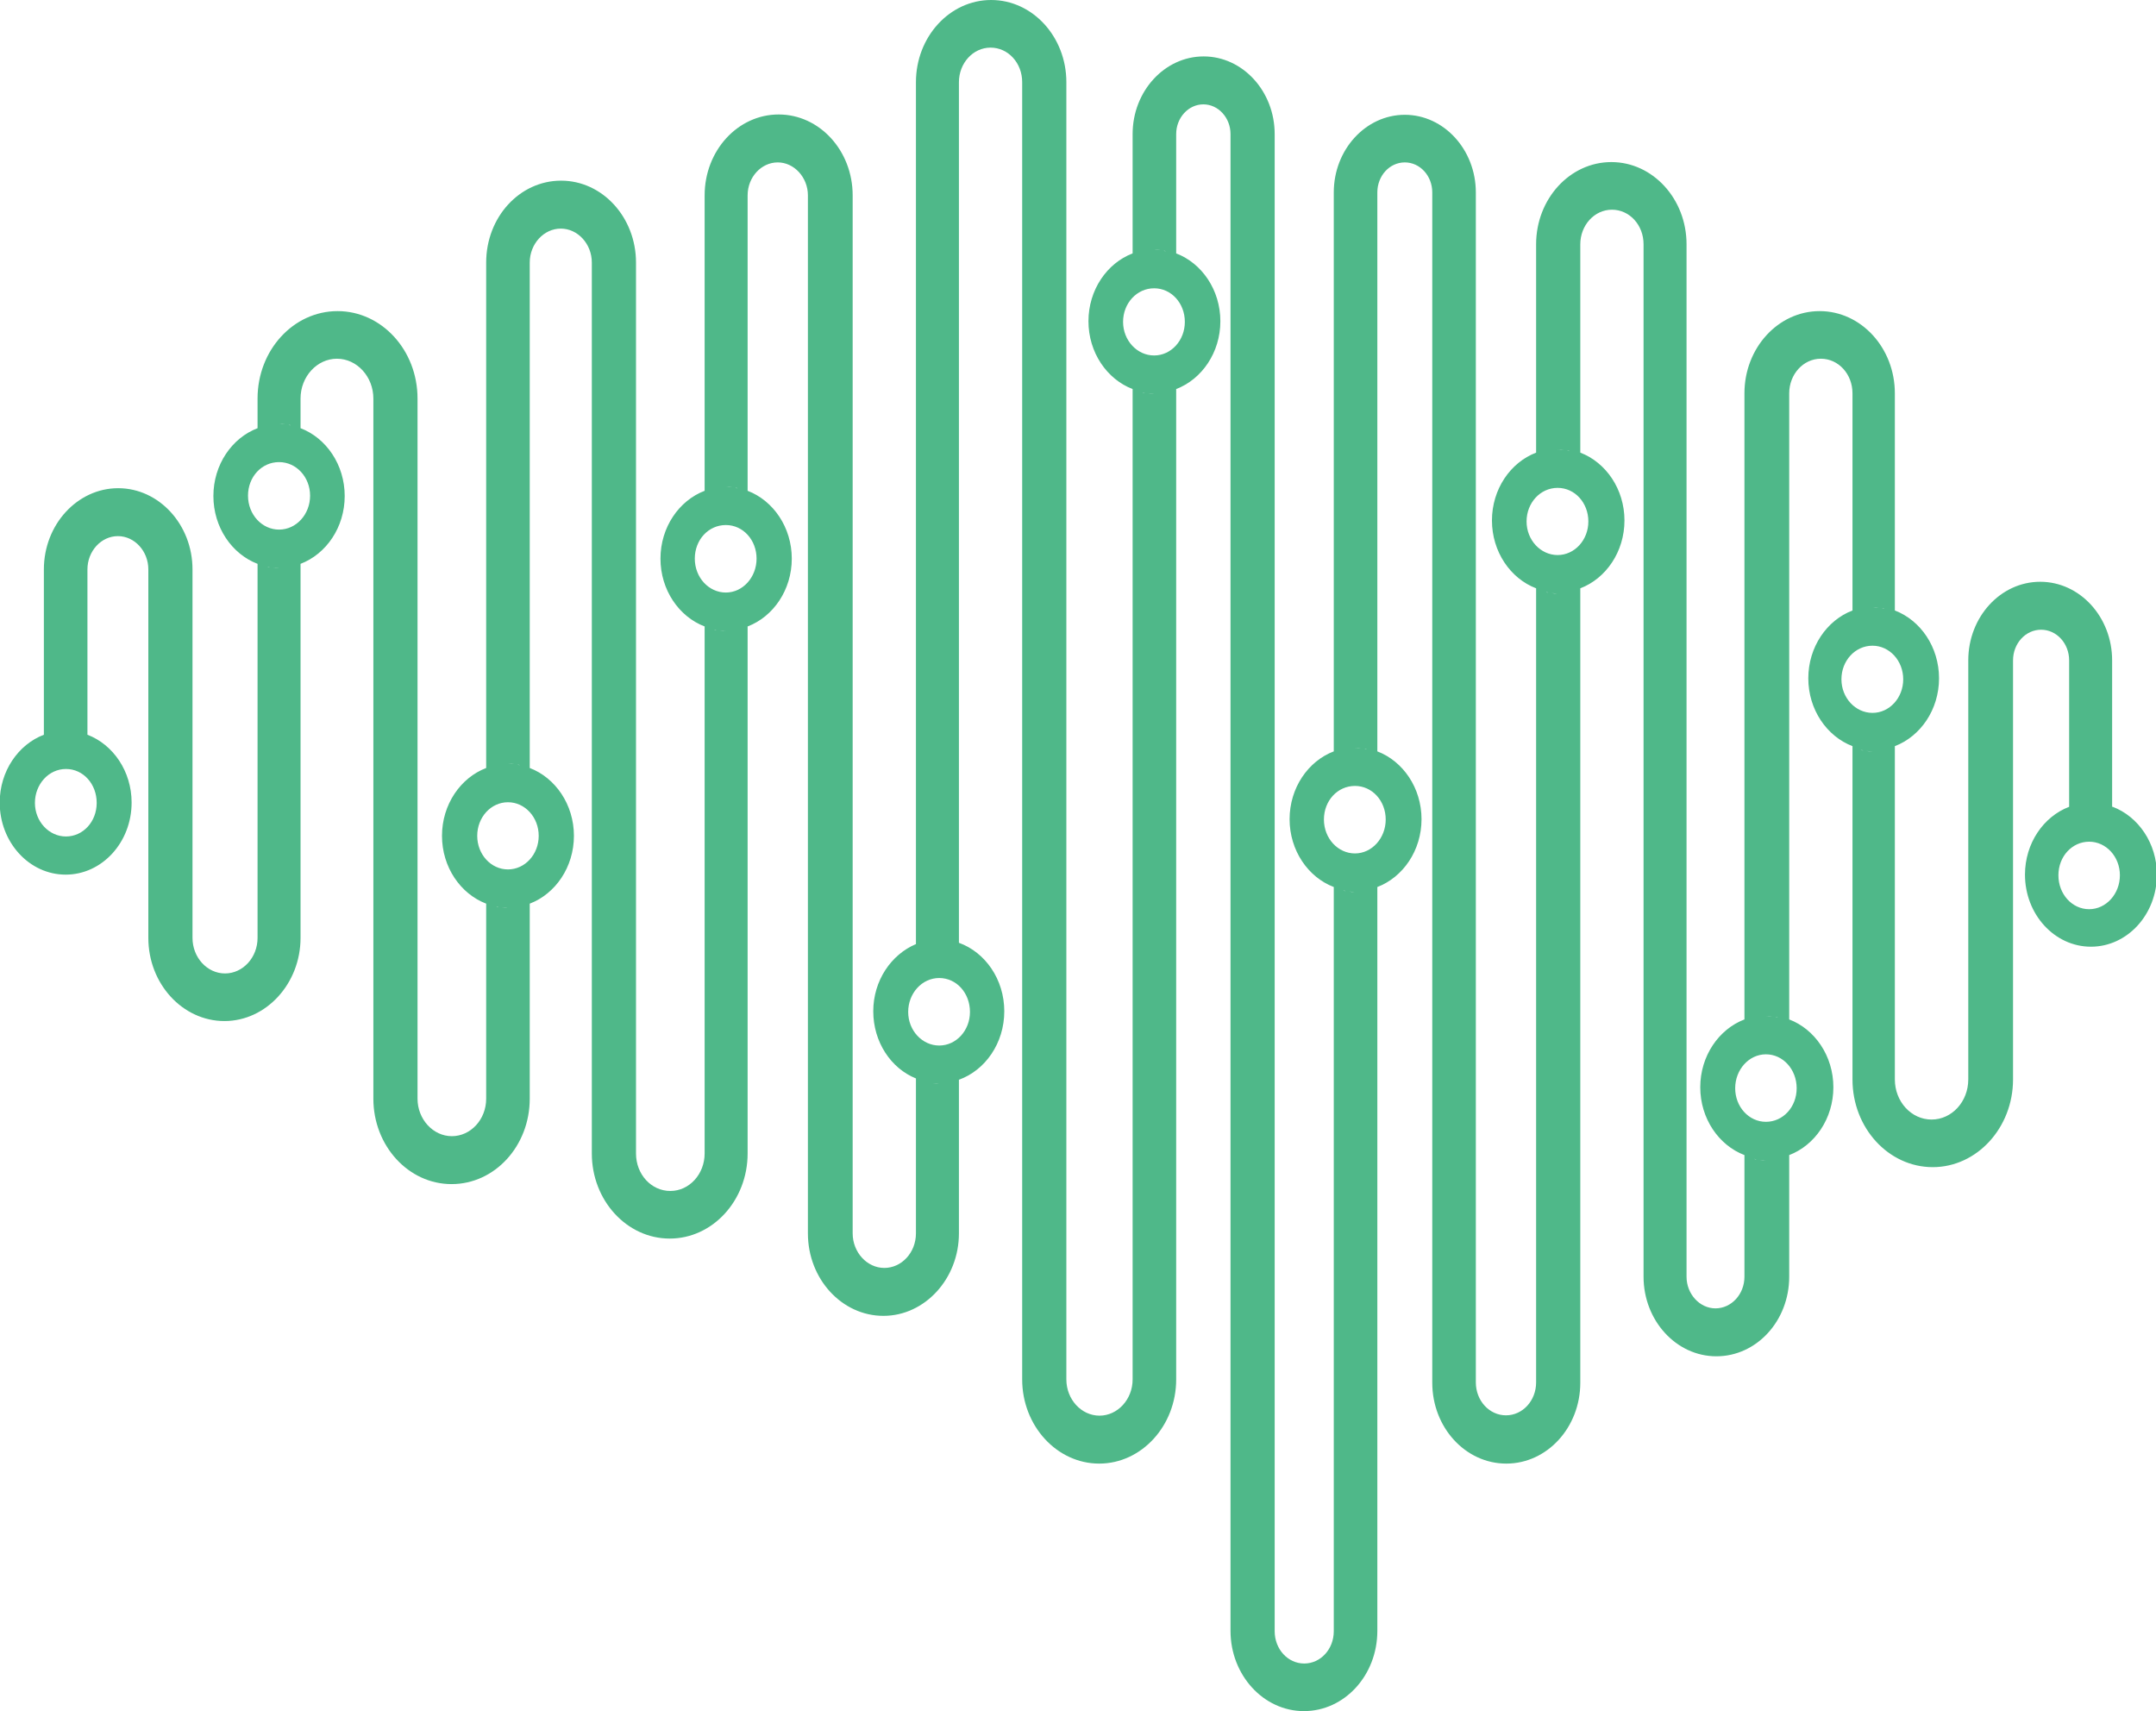<svg width="126" height="100" viewBox="0 0 126 100" fill="none" xmlns="http://www.w3.org/2000/svg">
<g clip-path="url(#clip0_1_1161)">
<path d="M123.436 47.151V38.593C123.436 36.059 121.552 34 119.233 34C116.913 34 115.029 36.059 115.029 38.593V63.084C115.029 64.38 114.07 65.428 112.884 65.428C111.698 65.428 110.738 64.38 110.738 63.084V43.606C112.238 43.034 113.32 41.471 113.32 39.642C113.32 37.812 112.238 36.249 110.738 35.678V22.985C110.738 20.335 108.767 18.182 106.343 18.182C103.919 18.182 101.948 20.335 101.948 22.985V59.577C100.448 60.149 99.366 61.712 99.366 63.541C99.366 65.371 100.448 66.933 101.948 67.505V74.614C101.948 75.643 101.18 76.463 100.256 76.463C99.331 76.463 98.564 75.624 98.564 74.614V14.275C98.564 11.626 96.593 9.472 94.169 9.472C91.744 9.472 89.773 11.626 89.773 14.275V26.453C88.273 27.025 87.192 28.588 87.192 30.417C87.192 32.247 88.273 33.81 89.773 34.382V80.789C89.773 81.856 88.988 82.714 88.012 82.714C87.035 82.714 86.25 81.856 86.25 80.789V11.245C86.25 8.748 84.384 6.709 82.099 6.709C79.814 6.709 77.948 8.748 77.948 11.245V43.911C76.448 44.483 75.366 46.045 75.366 47.875C75.366 49.705 76.448 51.267 77.948 51.839V95.331C77.948 96.379 77.18 97.218 76.221 97.218C75.262 97.218 74.494 96.379 74.494 95.331V7.833C74.494 5.336 72.628 3.297 70.343 3.297C68.058 3.297 66.192 5.336 66.192 7.833V14.809C64.692 15.38 63.611 16.943 63.611 18.773C63.611 20.602 64.692 22.165 66.192 22.737V80.618C66.192 81.78 65.32 82.733 64.256 82.733C63.192 82.733 62.32 81.78 62.32 80.618V4.803C62.32 2.154 60.349 0 57.924 0C55.5 0 53.529 2.154 53.529 4.803V55.174C52.081 55.784 51.035 57.309 51.035 59.1C51.035 60.892 52.064 62.436 53.529 63.026V72.079C53.529 73.204 52.692 74.1 51.68 74.1C50.669 74.1 49.831 73.185 49.831 72.079V11.416C49.831 8.805 47.895 6.69 45.506 6.69C43.116 6.69 41.18 8.805 41.18 11.416V28.683C39.68 29.255 38.599 30.818 38.599 32.647C38.599 34.477 39.68 36.04 41.18 36.611V67.41C41.18 68.611 40.291 69.602 39.174 69.602C38.058 69.602 37.169 68.63 37.169 67.41V15.342C37.169 12.712 35.215 10.558 32.791 10.558C30.366 10.558 28.413 12.693 28.413 15.342V44.883C26.913 45.455 25.831 47.017 25.831 48.847C25.831 50.677 26.913 52.239 28.413 52.811V64.208C28.413 65.428 27.506 66.4 26.407 66.4C25.308 66.4 24.401 65.409 24.401 64.208V23.29C24.401 20.469 22.308 18.182 19.727 18.182C17.145 18.182 15.052 20.469 15.052 23.29V25.024C13.552 25.596 12.471 27.158 12.471 28.988C12.471 30.818 13.552 32.38 15.052 32.952V54.812C15.052 55.956 14.198 56.89 13.151 56.89C12.105 56.89 11.25 55.956 11.25 54.812V33.276C11.25 30.665 9.297 28.531 6.907 28.531C4.517 28.531 2.564 30.665 2.564 33.276V42.939C1.064 43.511 -0.017 45.073 -0.017 46.903C-0.017 49.228 1.709 51.115 3.837 51.115C5.965 51.115 7.692 49.228 7.692 46.903C7.692 45.073 6.61 43.511 5.11 42.939V33.276C5.11 32.209 5.913 31.332 6.89 31.332C7.866 31.332 8.669 32.209 8.669 33.276V54.812C8.669 57.499 10.674 59.672 13.116 59.672C15.558 59.672 17.564 57.48 17.564 54.812V32.952C19.064 32.38 20.145 30.818 20.145 28.988C20.145 27.158 19.064 25.596 17.564 25.024V23.29C17.564 22.013 18.523 20.964 19.692 20.964C20.86 20.964 21.82 22.013 21.82 23.29V64.208C21.82 66.953 23.86 69.201 26.39 69.201C28.919 69.201 30.959 66.972 30.959 64.208V52.811C32.459 52.239 33.541 50.677 33.541 48.847C33.541 47.017 32.459 45.455 30.959 44.883V15.342C30.959 14.256 31.779 13.36 32.773 13.36C33.767 13.36 34.587 14.256 34.587 15.342V67.41C34.587 70.154 36.628 72.384 39.139 72.384C41.651 72.384 43.692 70.154 43.692 67.41V36.611C45.192 36.04 46.273 34.477 46.273 32.647C46.273 30.818 45.192 29.255 43.692 28.683V11.416C43.692 10.349 44.494 9.491 45.453 9.491C46.413 9.491 47.215 10.368 47.215 11.416V72.079C47.215 74.748 49.203 76.901 51.628 76.901C54.052 76.901 56.041 74.728 56.041 72.079V63.103C57.576 62.55 58.692 60.968 58.692 59.1C58.692 57.233 57.576 55.651 56.041 55.098V4.803C56.041 3.697 56.861 2.783 57.889 2.783C58.919 2.783 59.738 3.678 59.738 4.803V80.618C59.738 83.324 61.762 85.535 64.238 85.535C66.715 85.535 68.738 83.324 68.738 80.618V22.737C70.238 22.165 71.32 20.602 71.32 18.773C71.32 16.943 70.238 15.38 68.738 14.809V7.833C68.738 6.88 69.454 6.099 70.326 6.099C71.198 6.099 71.913 6.88 71.913 7.833V95.312C71.913 97.885 73.831 100 76.204 100C78.576 100 80.494 97.904 80.494 95.312V51.839C81.994 51.267 83.076 49.705 83.076 47.875C83.076 46.045 81.994 44.483 80.494 43.911V11.245C80.494 10.273 81.209 9.491 82.099 9.491C82.988 9.491 83.704 10.273 83.704 11.245V80.808C83.704 83.419 85.639 85.535 88.029 85.535C90.419 85.535 92.355 83.419 92.355 80.808V34.382C93.855 33.81 94.936 32.247 94.936 30.417C94.936 28.588 93.855 27.025 92.355 26.453V14.275C92.355 13.169 93.174 12.255 94.204 12.255C95.233 12.255 96.052 13.15 96.052 14.275V74.614C96.052 77.168 97.954 79.264 100.308 79.264C102.663 79.264 104.564 77.187 104.564 74.614V67.505C106.064 66.933 107.145 65.371 107.145 63.541C107.145 61.712 106.064 60.149 104.564 59.577V22.985C104.564 21.879 105.384 20.964 106.413 20.964C107.442 20.964 108.262 21.86 108.262 22.985V35.678C106.762 36.249 105.68 37.812 105.68 39.642C105.68 41.471 106.762 43.034 108.262 43.606V63.084C108.262 65.923 110.372 68.21 112.953 68.21C115.535 68.21 117.645 65.904 117.645 63.084V38.593C117.645 37.602 118.378 36.802 119.285 36.802C120.192 36.802 120.924 37.602 120.924 38.593V47.151C119.424 47.722 118.343 49.285 118.343 51.115C118.343 53.44 120.07 55.327 122.198 55.327C124.326 55.327 126.052 53.44 126.052 51.115C126.052 49.285 124.971 47.722 123.471 47.151H123.436ZM3.855 48.885C2.86 48.885 2.041 48.008 2.041 46.922C2.041 45.836 2.843 44.94 3.855 44.94C4.866 44.94 5.651 45.817 5.651 46.922C5.651 48.027 4.849 48.885 3.855 48.885ZM16.674 24.795C16.552 24.795 16.43 24.776 16.326 24.776C16.221 24.776 16.081 24.776 15.977 24.795C16.099 24.795 16.221 24.776 16.326 24.776C16.43 24.776 16.57 24.776 16.674 24.795ZM15.366 24.91C15.366 24.91 15.331 24.91 15.314 24.91C15.314 24.91 15.349 24.91 15.366 24.91ZM15.767 24.833C15.767 24.833 15.68 24.833 15.628 24.852C15.68 24.852 15.715 24.852 15.767 24.833ZM15.959 33.181C16.081 33.181 16.203 33.2 16.308 33.2C16.413 33.2 16.552 33.2 16.657 33.181C16.535 33.181 16.413 33.2 16.308 33.2C16.203 33.2 16.064 33.2 15.959 33.181ZM15.314 33.047C15.314 33.047 15.349 33.047 15.366 33.047C15.366 33.047 15.331 33.047 15.314 33.047ZM15.628 33.124C15.628 33.124 15.715 33.124 15.767 33.143C15.715 33.143 15.68 33.143 15.628 33.124ZM17.25 33.066C17.25 33.066 17.285 33.066 17.302 33.066C17.285 33.066 17.267 33.066 17.25 33.066ZM16.866 33.143C16.866 33.143 16.953 33.143 17.006 33.124C16.953 33.124 16.919 33.124 16.866 33.143ZM16.308 30.951C15.314 30.951 14.494 30.074 14.494 28.969C14.494 27.863 15.296 27.006 16.308 27.006C17.32 27.006 18.122 27.883 18.122 28.969C18.122 30.055 17.32 30.951 16.308 30.951ZM17.25 24.91C17.25 24.91 17.285 24.91 17.302 24.91C17.285 24.91 17.267 24.91 17.25 24.91ZM16.866 24.833C16.866 24.833 16.953 24.833 17.006 24.852C16.953 24.852 16.919 24.852 16.866 24.833ZM30.052 44.654C29.93 44.654 29.808 44.635 29.703 44.635C29.599 44.635 29.459 44.635 29.355 44.654C29.477 44.654 29.599 44.635 29.703 44.635C29.808 44.635 29.948 44.635 30.052 44.654ZM28.762 44.768C28.762 44.768 28.727 44.768 28.709 44.768C28.727 44.768 28.744 44.768 28.762 44.768ZM29.145 44.692C29.145 44.692 29.058 44.692 29.006 44.711C29.058 44.711 29.093 44.711 29.145 44.692ZM29.337 53.04C29.459 53.04 29.581 53.059 29.686 53.059C29.791 53.059 29.93 53.059 30.035 53.04C29.913 53.04 29.791 53.059 29.686 53.059C29.581 53.059 29.442 53.059 29.337 53.04ZM28.692 52.906C28.692 52.906 28.727 52.906 28.744 52.906C28.744 52.906 28.709 52.906 28.692 52.906ZM29.006 52.983C29.006 52.983 29.093 52.983 29.145 53.002C29.093 53.002 29.058 53.002 29.006 52.983ZM30.628 52.925C30.628 52.925 30.663 52.925 30.68 52.925C30.68 52.925 30.645 52.925 30.628 52.925ZM30.244 53.002C30.244 53.002 30.331 53.002 30.384 52.983C30.331 52.983 30.297 52.983 30.244 53.002ZM29.686 50.81C28.692 50.81 27.89 49.933 27.89 48.847C27.89 47.761 28.692 46.884 29.686 46.884C30.68 46.884 31.483 47.761 31.483 48.847C31.483 49.933 30.68 50.81 29.686 50.81ZM30.628 44.768C30.628 44.768 30.663 44.768 30.68 44.768C30.68 44.768 30.645 44.768 30.628 44.768ZM30.244 44.692C30.244 44.692 30.331 44.692 30.384 44.711C30.331 44.711 30.297 44.711 30.244 44.692ZM42.436 28.454C42.558 28.454 42.68 28.454 42.785 28.473C42.663 28.473 42.541 28.454 42.436 28.454C42.331 28.454 42.192 28.454 42.087 28.473C42.209 28.473 42.331 28.454 42.436 28.454ZM41.494 28.588C41.494 28.588 41.459 28.588 41.442 28.588C41.459 28.588 41.477 28.588 41.494 28.588ZM41.878 28.512C41.878 28.512 41.791 28.512 41.738 28.531C41.791 28.531 41.826 28.531 41.878 28.512ZM42.07 36.859C42.192 36.859 42.314 36.878 42.419 36.878C42.523 36.878 42.663 36.878 42.767 36.859C42.645 36.859 42.523 36.878 42.419 36.878C42.314 36.878 42.174 36.878 42.07 36.859ZM41.424 36.726C41.424 36.726 41.459 36.726 41.477 36.726C41.477 36.726 41.442 36.726 41.424 36.726ZM41.738 36.802C41.738 36.802 41.826 36.802 41.878 36.821C41.826 36.821 41.791 36.821 41.738 36.802ZM43.361 36.745C43.361 36.745 43.395 36.745 43.413 36.745C43.395 36.745 43.378 36.745 43.361 36.745ZM42.977 36.821C42.977 36.821 43.064 36.821 43.116 36.802C43.064 36.802 43.029 36.802 42.977 36.821ZM42.419 34.629C41.424 34.629 40.605 33.753 40.605 32.647C40.605 31.542 41.407 30.684 42.419 30.684C43.43 30.684 44.215 31.561 44.215 32.647C44.215 33.734 43.413 34.629 42.419 34.629ZM43.361 28.588C43.361 28.588 43.395 28.588 43.413 28.588C43.395 28.588 43.378 28.588 43.361 28.588ZM42.977 28.512C42.977 28.512 43.064 28.512 43.116 28.531C43.064 28.531 43.029 28.531 42.977 28.512ZM54.889 54.927C54.767 54.927 54.645 54.927 54.523 54.946C54.645 54.946 54.767 54.927 54.889 54.927ZM54.279 54.984C54.279 54.984 54.209 54.984 54.174 54.984C54.209 54.984 54.244 54.984 54.279 54.984ZM54.523 63.331C54.645 63.331 54.767 63.35 54.889 63.35C54.767 63.35 54.645 63.35 54.523 63.331ZM54.174 63.274C54.174 63.274 54.244 63.274 54.279 63.274C54.244 63.274 54.209 63.274 54.174 63.274ZM55.448 63.293C55.448 63.293 55.517 63.293 55.535 63.293C55.5 63.293 55.465 63.293 55.448 63.293ZM56.686 59.139C56.686 60.225 55.884 61.102 54.889 61.102C53.895 61.102 53.076 60.225 53.076 59.139C53.076 58.052 53.878 57.157 54.889 57.157C55.901 57.157 56.686 58.033 56.686 59.139ZM55.448 54.984C55.448 54.984 55.517 54.984 55.535 54.984C55.5 54.984 55.465 54.984 55.448 54.984ZM67.465 14.599C67.587 14.599 67.709 14.599 67.814 14.618C67.692 14.618 67.57 14.599 67.465 14.599C67.361 14.599 67.221 14.599 67.116 14.618C67.238 14.618 67.361 14.599 67.465 14.599ZM66.523 14.732C66.523 14.732 66.488 14.732 66.471 14.732C66.471 14.732 66.506 14.732 66.523 14.732ZM66.907 14.656C66.907 14.656 66.82 14.656 66.767 14.675C66.82 14.675 66.855 14.675 66.907 14.656ZM67.099 23.004C67.221 23.004 67.343 23.023 67.448 23.023C67.552 23.023 67.692 23.023 67.796 23.004C67.674 23.004 67.552 23.023 67.448 23.023C67.343 23.023 67.204 23.023 67.099 23.004ZM66.454 22.87C66.454 22.87 66.488 22.87 66.506 22.87C66.506 22.87 66.471 22.87 66.454 22.87ZM66.767 22.946C66.767 22.946 66.855 22.946 66.907 22.965C66.855 22.965 66.82 22.965 66.767 22.946ZM68.389 22.889C68.389 22.889 68.424 22.889 68.442 22.889C68.442 22.889 68.407 22.889 68.389 22.889ZM68.006 22.965C68.006 22.965 68.093 22.965 68.145 22.946C68.093 22.946 68.058 22.946 68.006 22.965ZM67.448 20.774C66.454 20.774 65.634 19.897 65.634 18.811C65.634 17.724 66.436 16.848 67.448 16.848C68.459 16.848 69.244 17.724 69.244 18.811C69.244 19.897 68.442 20.774 67.448 20.774ZM68.389 14.732C68.389 14.732 68.424 14.732 68.442 14.732C68.442 14.732 68.407 14.732 68.389 14.732ZM68.006 14.656C68.006 14.656 68.093 14.656 68.145 14.675C68.093 14.675 68.058 14.675 68.006 14.656ZM79.186 43.701C79.308 43.701 79.43 43.701 79.535 43.72C79.413 43.72 79.291 43.701 79.186 43.701C79.081 43.701 78.942 43.701 78.837 43.72C78.959 43.72 79.081 43.701 79.186 43.701ZM78.244 43.835C78.244 43.835 78.209 43.835 78.192 43.835C78.192 43.835 78.227 43.835 78.244 43.835ZM78.628 43.758C78.628 43.758 78.541 43.758 78.488 43.777C78.541 43.777 78.576 43.777 78.628 43.758ZM79.186 52.125C79.064 52.125 78.942 52.125 78.837 52.106C78.959 52.106 79.081 52.125 79.186 52.125C79.291 52.125 79.43 52.125 79.535 52.106C79.413 52.106 79.291 52.125 79.186 52.125ZM78.192 51.973C78.192 51.973 78.227 51.973 78.244 51.973C78.244 51.973 78.209 51.973 78.192 51.973ZM78.506 52.049C78.506 52.049 78.593 52.049 78.645 52.068C78.593 52.068 78.558 52.068 78.506 52.049ZM80.128 51.992C80.128 51.992 80.163 51.992 80.18 51.992C80.18 51.992 80.145 51.992 80.128 51.992ZM79.744 52.068C79.744 52.068 79.831 52.068 79.884 52.049C79.831 52.049 79.796 52.049 79.744 52.068ZM79.186 49.876C78.192 49.876 77.372 48.999 77.372 47.894C77.372 46.789 78.174 45.931 79.186 45.931C80.198 45.931 80.983 46.808 80.983 47.894C80.983 48.98 80.18 49.876 79.186 49.876ZM80.128 43.835C80.128 43.835 80.163 43.835 80.18 43.835C80.163 43.835 80.145 43.835 80.128 43.835ZM79.744 43.758C79.744 43.758 79.831 43.758 79.884 43.777C79.831 43.777 79.796 43.777 79.744 43.758ZM91.395 26.282C91.273 26.282 91.151 26.263 91.046 26.263C90.942 26.263 90.802 26.263 90.698 26.282C90.82 26.282 90.942 26.263 91.046 26.263C91.151 26.263 91.291 26.263 91.395 26.282ZM90.087 26.396C90.087 26.396 90.052 26.396 90.035 26.396C90.035 26.396 90.07 26.396 90.087 26.396ZM90.471 26.32C90.471 26.32 90.384 26.32 90.331 26.339C90.384 26.339 90.419 26.339 90.471 26.32ZM91.029 34.687C90.907 34.687 90.785 34.687 90.68 34.667C90.802 34.667 90.924 34.687 91.029 34.687C91.134 34.687 91.273 34.687 91.378 34.667C91.256 34.667 91.134 34.687 91.029 34.687ZM90.035 34.534C90.035 34.534 90.07 34.534 90.087 34.534C90.087 34.534 90.052 34.534 90.035 34.534ZM90.349 34.61C90.349 34.61 90.436 34.61 90.488 34.629C90.436 34.629 90.401 34.629 90.349 34.61ZM91.971 34.553C91.971 34.553 92.006 34.553 92.023 34.553C92.023 34.553 91.988 34.553 91.971 34.553ZM91.587 34.629C91.587 34.629 91.674 34.629 91.727 34.61C91.674 34.61 91.639 34.61 91.587 34.629ZM91.029 32.438C90.035 32.438 89.215 31.561 89.215 30.475C89.215 29.388 90.017 28.512 91.029 28.512C92.041 28.512 92.826 29.388 92.826 30.475C92.826 31.561 92.023 32.438 91.029 32.438ZM91.971 26.396C91.971 26.396 92.006 26.396 92.023 26.396C92.023 26.396 91.988 26.396 91.971 26.396ZM91.587 26.32C91.587 26.32 91.674 26.32 91.727 26.339C91.674 26.339 91.639 26.339 91.587 26.32ZM103.57 59.405C103.448 59.405 103.326 59.386 103.221 59.386C103.116 59.386 102.977 59.386 102.872 59.405C102.994 59.405 103.116 59.386 103.221 59.386C103.326 59.386 103.465 59.386 103.57 59.405ZM102.262 59.52C102.262 59.52 102.227 59.52 102.209 59.52C102.209 59.52 102.244 59.52 102.262 59.52ZM102.645 59.444C102.645 59.444 102.558 59.444 102.506 59.462C102.558 59.462 102.593 59.462 102.645 59.444ZM103.203 67.81C103.081 67.81 102.959 67.81 102.855 67.791C102.977 67.791 103.099 67.81 103.203 67.81C103.308 67.81 103.448 67.81 103.552 67.791C103.43 67.791 103.308 67.81 103.203 67.81ZM102.209 67.658C102.209 67.658 102.244 67.658 102.262 67.658C102.262 67.658 102.227 67.658 102.209 67.658ZM102.523 67.734C102.523 67.734 102.61 67.734 102.663 67.753C102.61 67.753 102.576 67.753 102.523 67.734ZM104.145 67.677C104.145 67.677 104.18 67.677 104.198 67.677C104.198 67.677 104.163 67.677 104.145 67.677ZM103.762 67.753C103.762 67.753 103.849 67.753 103.901 67.734C103.849 67.734 103.814 67.734 103.762 67.753ZM103.203 65.561C102.209 65.561 101.407 64.685 101.407 63.598C101.407 62.512 102.209 61.616 103.203 61.616C104.198 61.616 105 62.493 105 63.598C105 64.704 104.198 65.561 103.203 65.561ZM104.145 59.52C104.145 59.52 104.18 59.52 104.198 59.52C104.198 59.52 104.163 59.52 104.145 59.52ZM103.762 59.444C103.762 59.444 103.849 59.444 103.901 59.462C103.849 59.462 103.814 59.462 103.762 59.444ZM109.448 35.487C109.57 35.487 109.692 35.487 109.797 35.506C109.674 35.506 109.552 35.487 109.448 35.487C109.343 35.487 109.203 35.487 109.099 35.506C109.221 35.506 109.343 35.487 109.448 35.487ZM110.442 35.639C110.442 35.639 110.407 35.639 110.39 35.639C110.407 35.639 110.424 35.639 110.442 35.639ZM110.128 35.563C110.128 35.563 110.041 35.563 109.988 35.544C110.041 35.544 110.076 35.544 110.128 35.563ZM108.488 35.62C108.488 35.62 108.453 35.62 108.436 35.62C108.436 35.62 108.471 35.62 108.488 35.62ZM108.872 35.544C108.872 35.544 108.785 35.544 108.733 35.563C108.785 35.563 108.82 35.563 108.872 35.544ZM109.43 37.736C110.424 37.736 111.227 38.612 111.227 39.699C111.227 40.785 110.424 41.662 109.43 41.662C108.436 41.662 107.616 40.785 107.616 39.699C107.616 38.612 108.419 37.736 109.43 37.736ZM109.43 43.911C109.308 43.911 109.186 43.911 109.081 43.892C109.203 43.892 109.326 43.911 109.43 43.911C109.535 43.911 109.674 43.911 109.779 43.892C109.657 43.892 109.535 43.911 109.43 43.911ZM108.436 43.758C108.436 43.758 108.471 43.758 108.488 43.758C108.488 43.758 108.453 43.758 108.436 43.758ZM108.75 43.835C108.75 43.835 108.837 43.835 108.89 43.854C108.837 43.854 108.802 43.854 108.75 43.835ZM110.424 43.758C110.424 43.758 110.39 43.758 110.372 43.758C110.39 43.758 110.407 43.758 110.424 43.758ZM110.11 43.835C110.11 43.835 110.023 43.835 109.971 43.854C110.023 43.854 110.058 43.854 110.11 43.835ZM122.093 53.135C121.099 53.135 120.297 52.258 120.297 51.153C120.297 50.048 121.099 49.19 122.093 49.19C123.087 49.19 123.89 50.067 123.89 51.153C123.89 52.239 123.087 53.135 122.093 53.135Z" fill="#4FB889"/>
</g>
<defs>
<clipPath id="clip0_1_1161">
<rect width="126" height="100" fill="white"/>
</clipPath>
</defs>
</svg>
